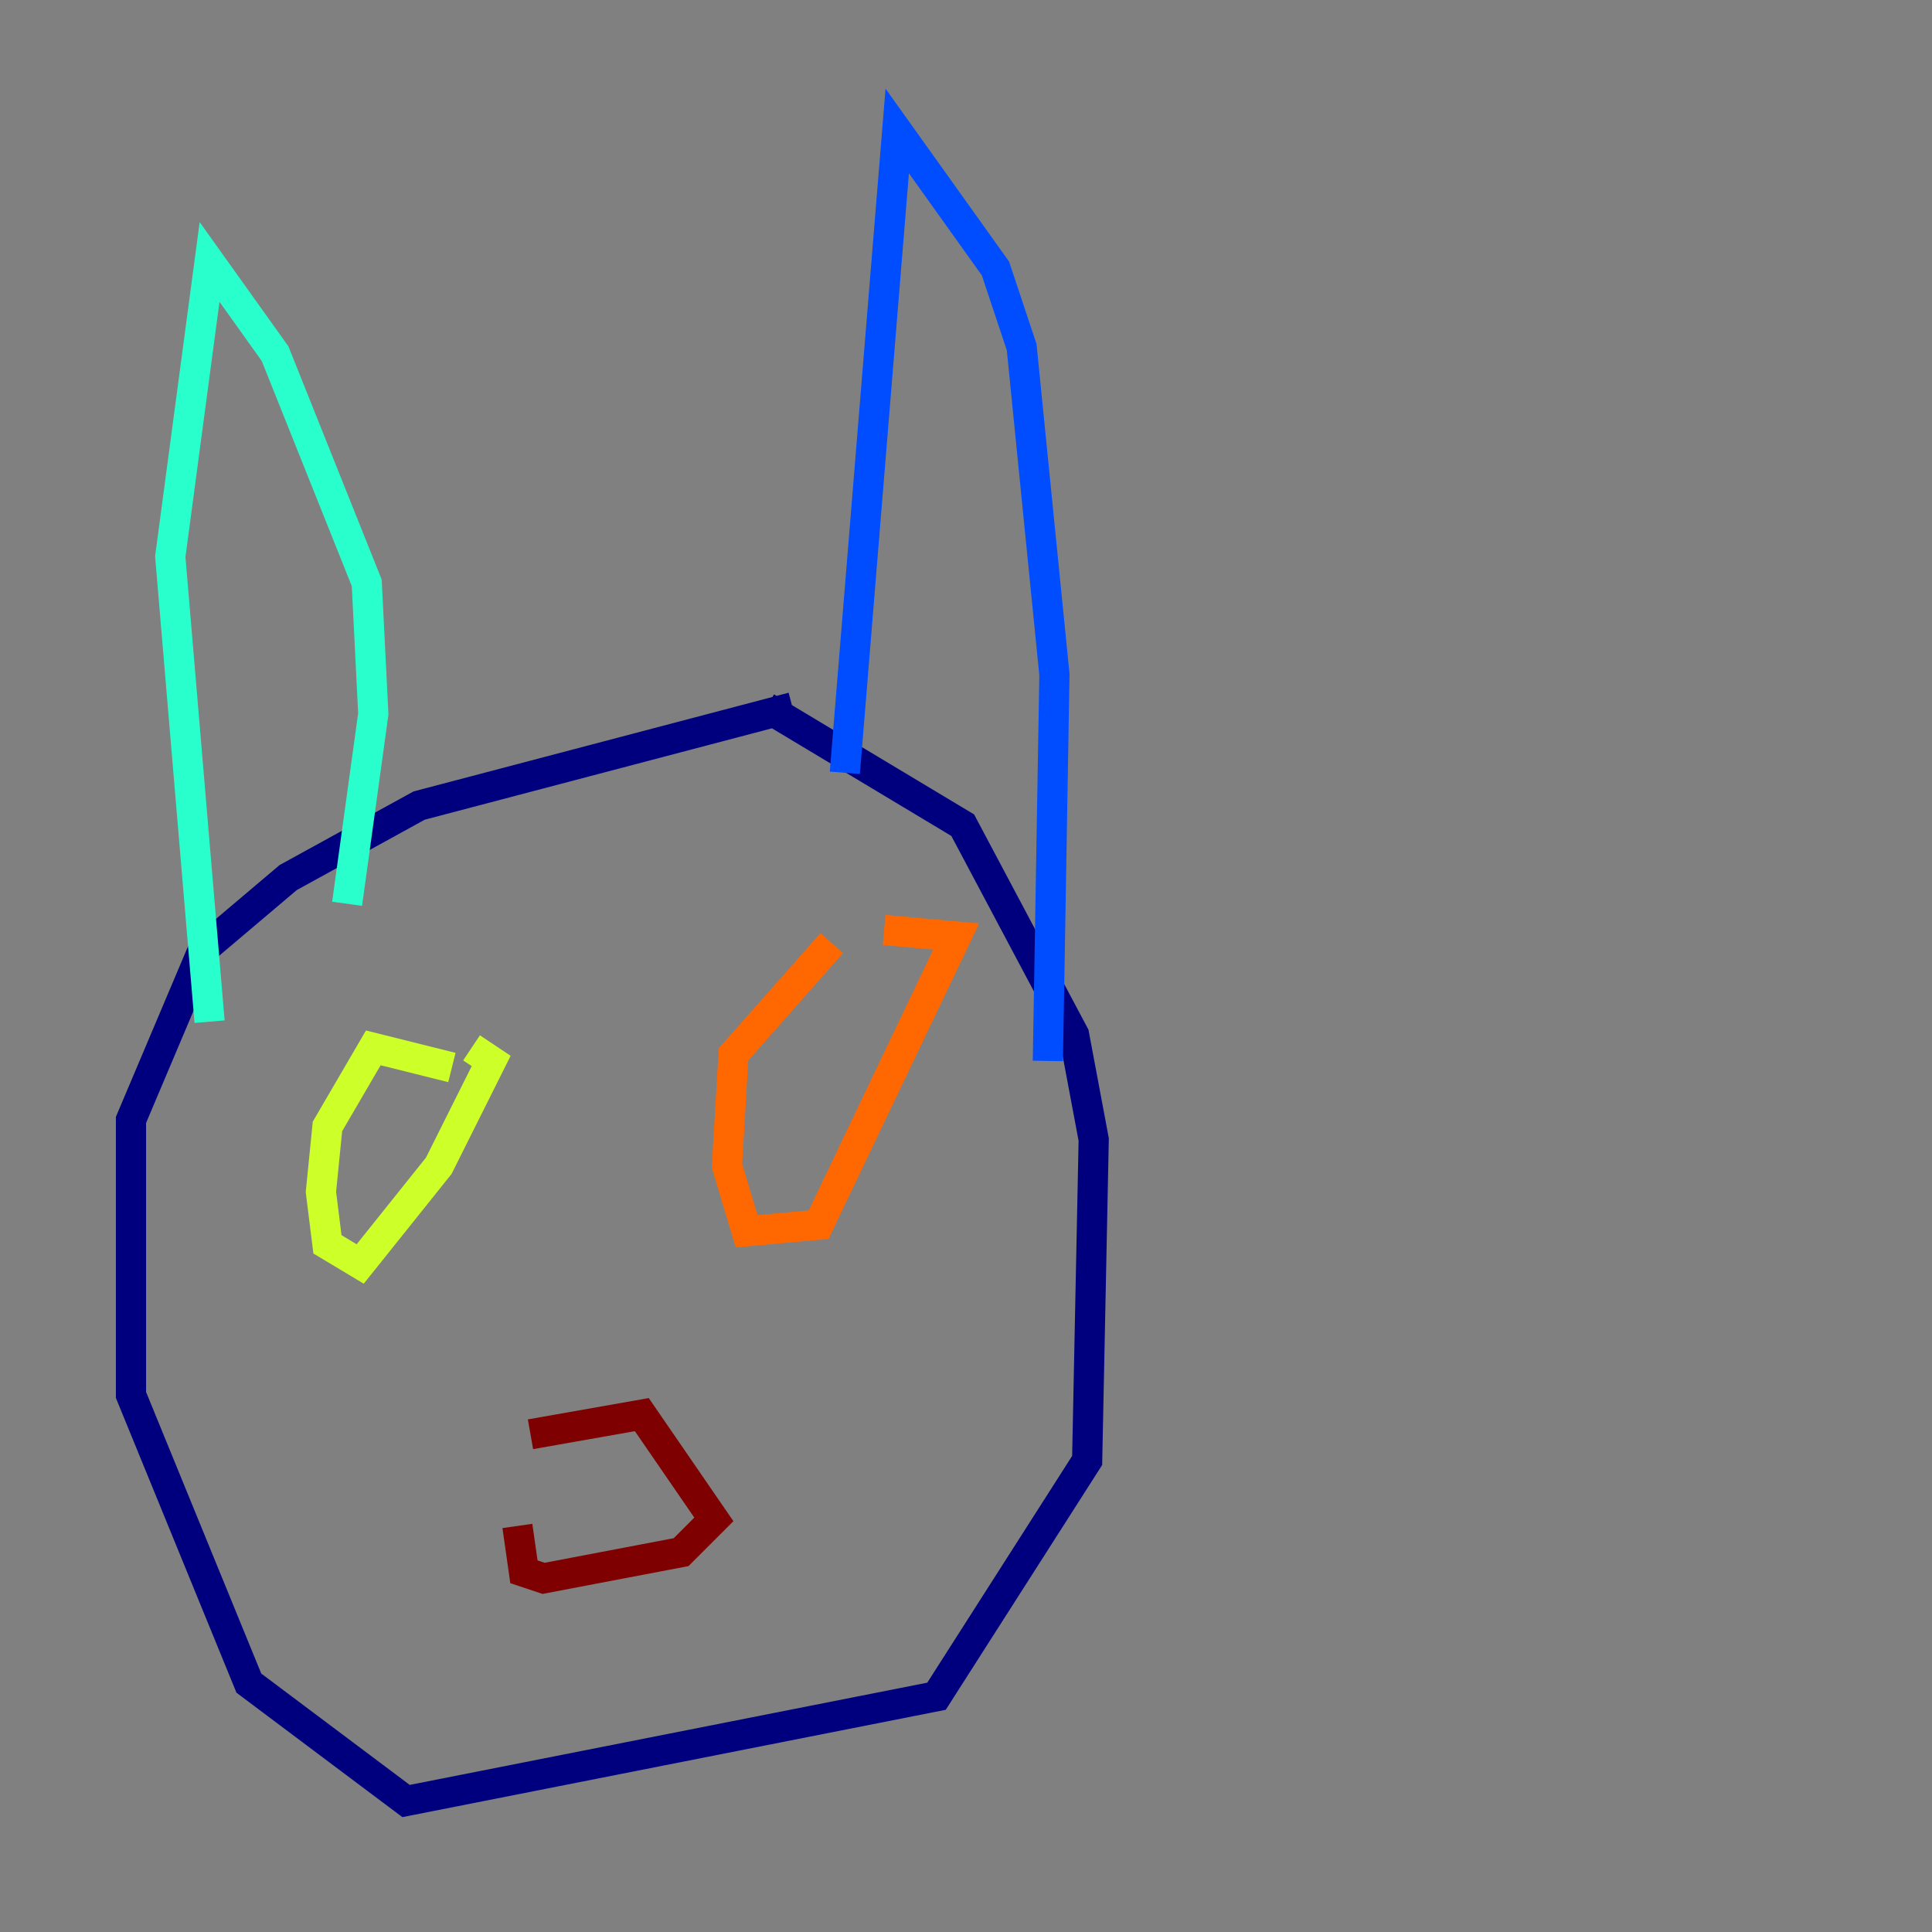 <?xml version="1.0" encoding="utf-8" ?>
<svg baseProfile="tiny" height="128" version="1.2" viewBox="0,0,128,128" width="128" xmlns="http://www.w3.org/2000/svg" xmlns:ev="http://www.w3.org/2001/xml-events" xmlns:xlink="http://www.w3.org/1999/xlink"><rect x="0" y="0" width="128" height="128" fill="#808080" stroke="none"/><defs /><polyline fill="none" points="52.502,46.861 27.77,53.37 19.091,58.142 13.451,62.915 8.678,74.197 8.678,92.42 16.488,111.512 26.902,119.322 62.047,112.38 72.027,96.759 72.461,75.498 71.159,68.556 63.783,54.671 50.766,46.861" stroke="#00007f" stroke-width="2" /><polyline fill="none" points="55.973,51.2 59.444,8.678 65.953,17.79 67.688,22.997 69.858,44.691 69.424,70.291" stroke="#004cff" stroke-width="2" /><polyline fill="none" points="22.997,59.878 24.732,47.295 24.298,38.617 18.224,23.43 13.885,17.356 11.281,36.881 13.885,67.688" stroke="#29ffcd" stroke-width="2" /><polyline fill="none" points="29.939,70.725 24.732,69.424 21.695,74.63 21.261,78.969 21.695,82.441 23.864,83.742 29.071,77.234 32.542,70.291 31.241,69.424" stroke="#cdff29" stroke-width="2" /><polyline fill="none" points="55.105,62.481 48.597,69.858 48.163,77.234 49.464,81.573 54.237,81.139 63.349,62.047 58.576,61.614" stroke="#ff6700" stroke-width="2" /><polyline fill="none" points="35.146,95.024 42.522,93.722 47.295,100.664 45.125,102.834 36.014,104.57 34.712,104.136 34.278,101.098" stroke="#7f0000" stroke-width="2" /></svg>